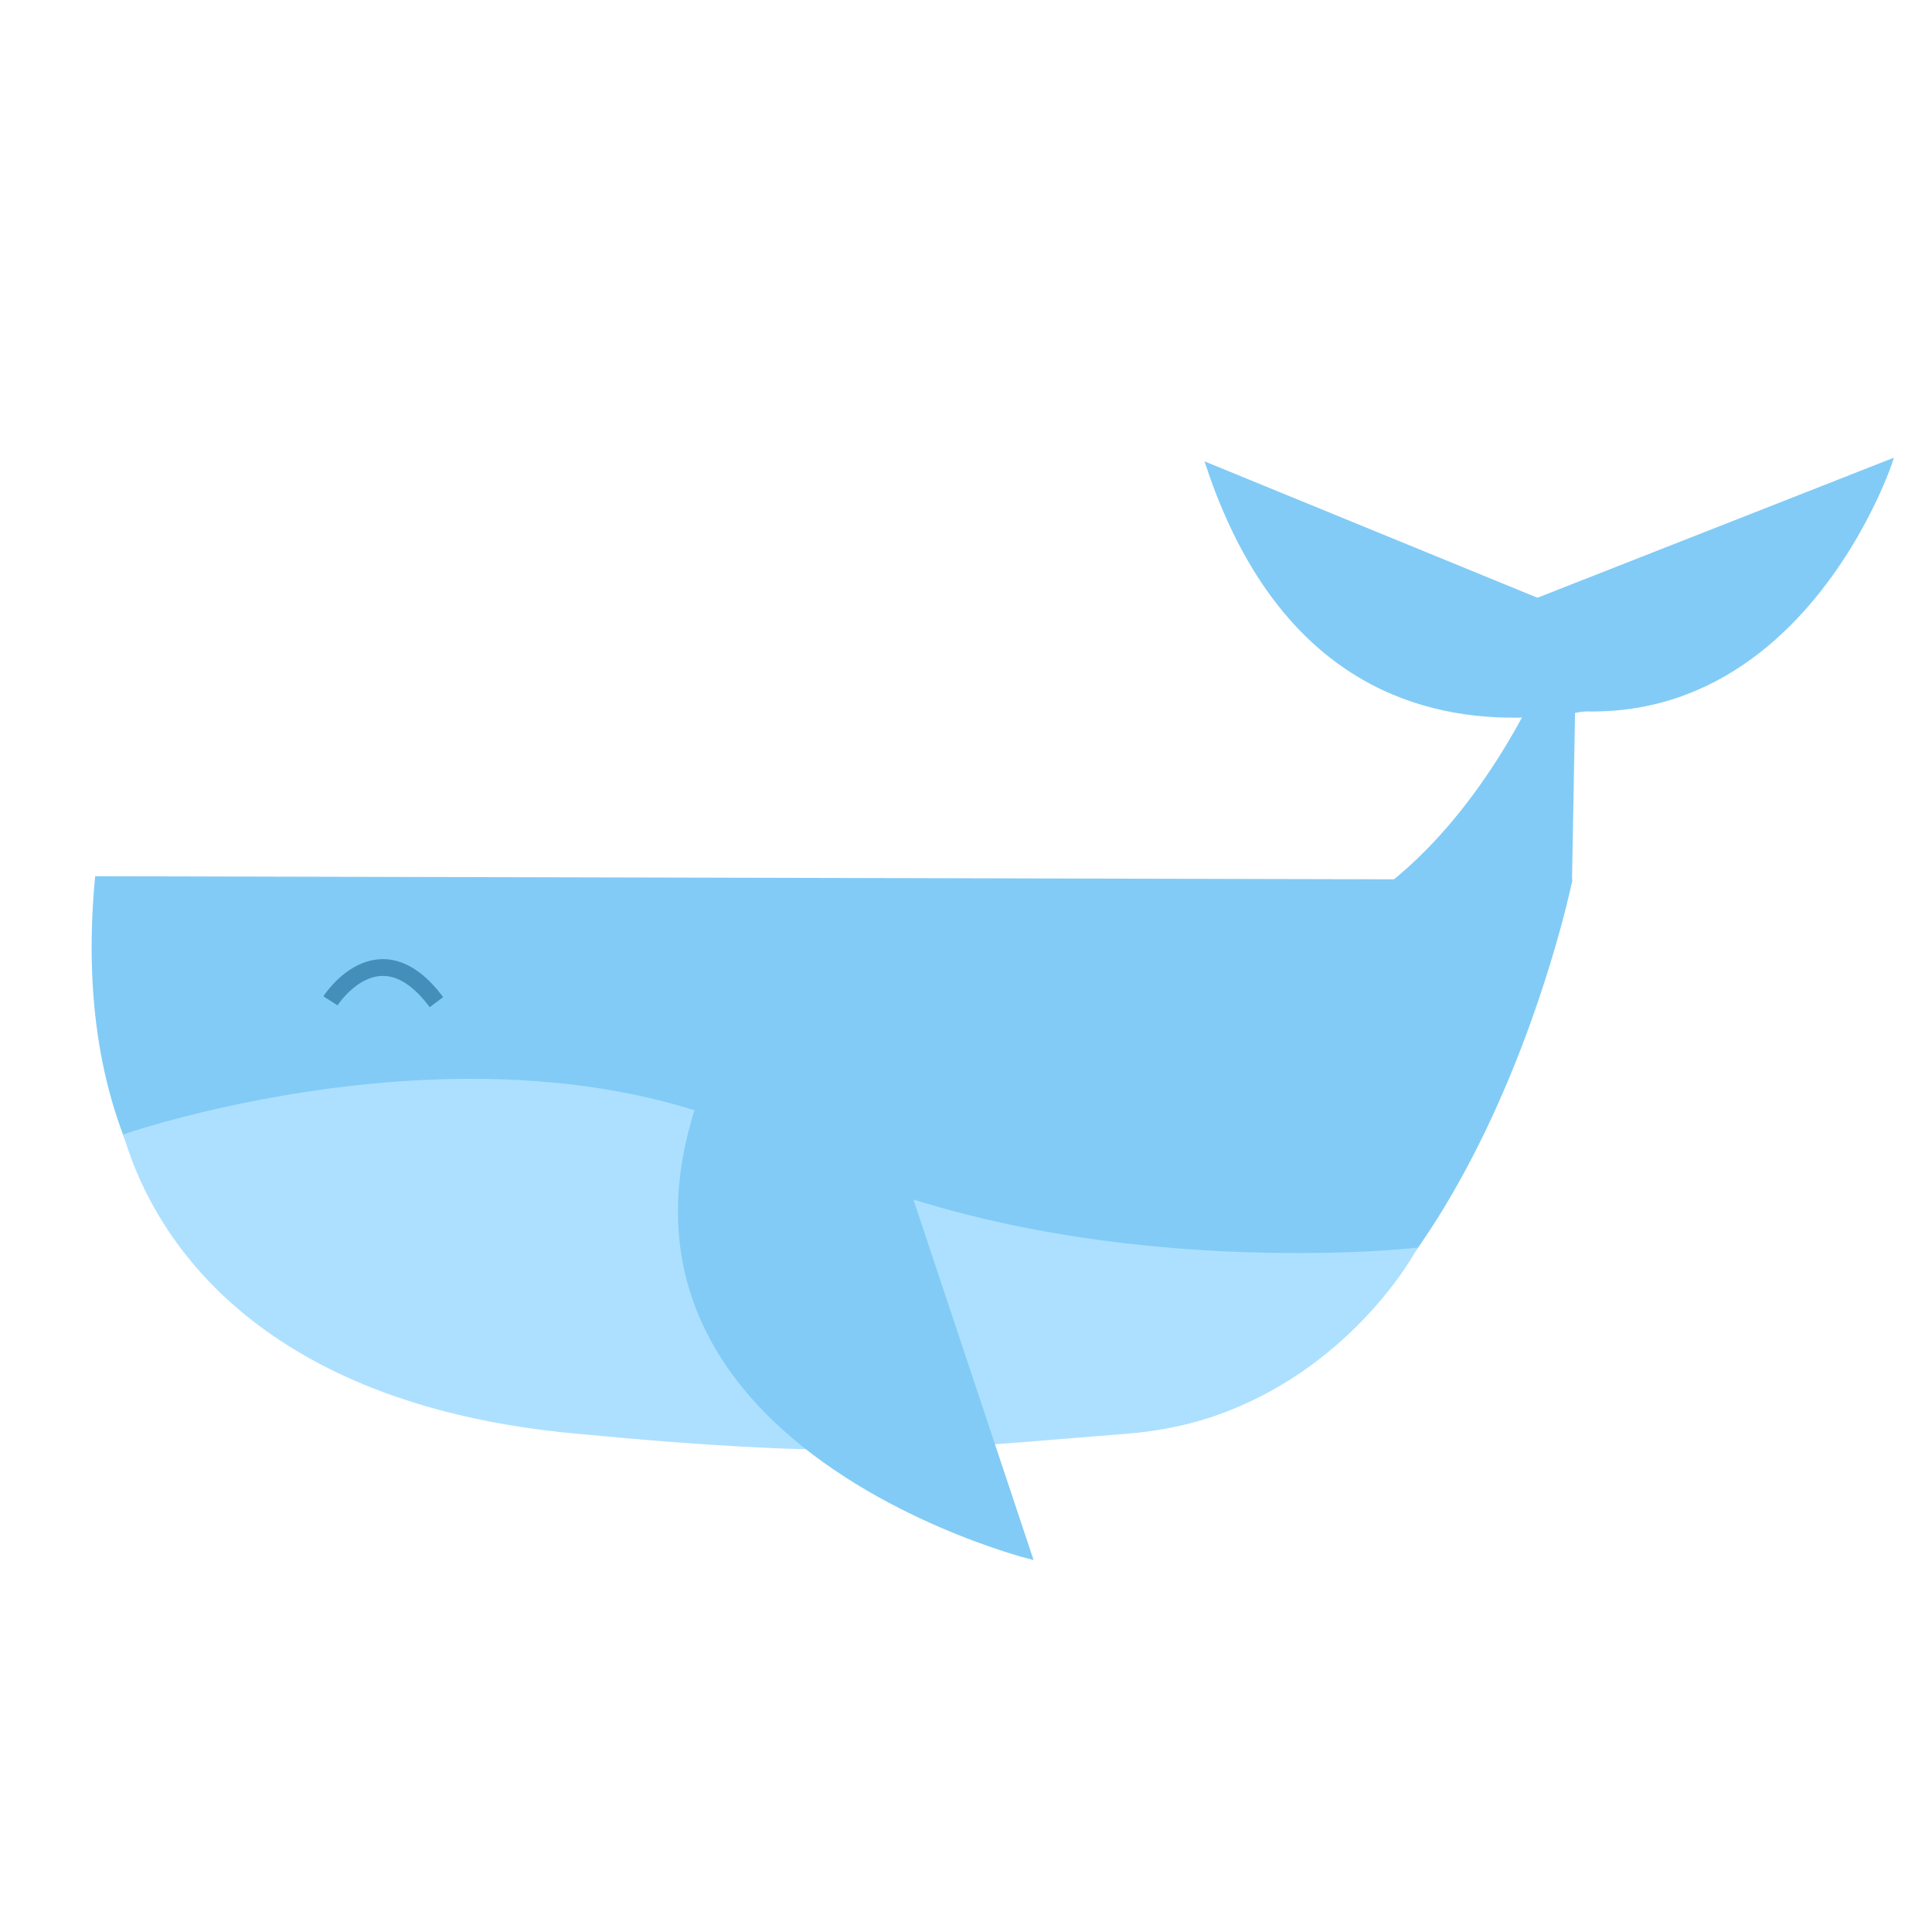 <?xml version="1.0" encoding="utf-8"?>
<svg viewBox="0 0 500 500" xmlns="http://www.w3.org/2000/svg" xmlns:bx="https://boxy-svg.com">
  <defs>
    <filter id="drop-shadow-filter-0" x="-500%" y="-500%" width="1000%" height="1000%" bx:preset="drop-shadow 1 7 7 2 0.12 rgba(0,0,0,0.3)">
      <feGaussianBlur in="SourceAlpha" stdDeviation="2"/>
      <feOffset dx="7" dy="7"/>
      <feComponentTransfer result="offsetblur">
        <feFuncA id="spread-ctrl" type="linear" slope="0.24"/>
      </feComponentTransfer>
      <feFlood flood-color="rgba(0,0,0,0.3)"/>
      <feComposite in2="offsetblur" operator="in"/>
      <feMerge>
        <feMergeNode/>
        <feMergeNode in="SourceGraphic"/>
      </feMerge>
    </filter>
  </defs>
  <g transform="matrix(1.448, 0, 0, 1.448, -114.772, -288.383)" style="filter: url(#drop-shadow-filter-0);">
    <path style="fill: rgb(130, 203, 246); stroke: rgb(130, 203, 246);" d="M 89.724 349.27 L 352.686 349.891 C 352.686 349.891 333.747 441.478 277.243 447.376 C 220.739 453.274 172.705 446.847 172.705 446.847 C 172.705 446.847 81.031 443.34 89.724 349.27 Z"/>
    <path style="fill: rgb(130, 203, 246); stroke: rgb(130, 203, 246);" d="M 352.717 349.788 L 353.617 300.528 C 353.617 300.528 331.573 370.381 279.105 361.689 C 226.637 352.997 325.327 380.589 325.327 380.589 L 352.717 349.788 Z"/>
    <path style="fill: rgb(130, 203, 246); stroke: rgb(130, 203, 246);" d="M 280.156 292.586 L 376.207 293.313 C 376.207 293.313 327.914 348.807 280.156 292.586 Z" transform="matrix(0.928, 0.372, -0.372, 0.928, 137.217, -100.247)"/>
    <path style="fill: rgb(130, 203, 246); stroke: rgb(130, 203, 246);" d="M 324.221 290.607 L 417.682 291.334 C 417.682 291.334 370.691 346.829 324.221 290.607 Z" transform="matrix(0.928, -0.373, 0.373, 0.928, -86.322, 160.251)"/>
    <path style="stroke: rgb(173, 224, 255); fill: rgb(173, 224, 255);" d="M 94.915 395.242 C 94.915 395.242 162.436 371.942 211.524 397.333 C 260.612 422.724 324.723 415.741 324.723 415.741 C 324.723 415.741 308.74 445.17 273.731 447.902 C 238.722 450.634 226.329 452.8 174.497 447.823 C 122.665 442.846 101.474 417.036 94.915 395.242 Z"/>
    <path style="fill: rgb(130, 203, 246); stroke: rgb(130, 203, 246);" d="M 156.342 397.437 L 278.492 398.67 C 278.492 398.67 217.076 492.716 156.342 397.437 Z" transform="matrix(0.326, 0.946, -0.946, 0.326, 542.581, 76.853)"/>
    <path style="fill: none; stroke-width: 3px; stroke: rgb(68, 142, 187);" d="M 131.326 371.035 C 131.326 371.035 139.987 357.487 150.265 371.273"/>
  </g>
</svg>